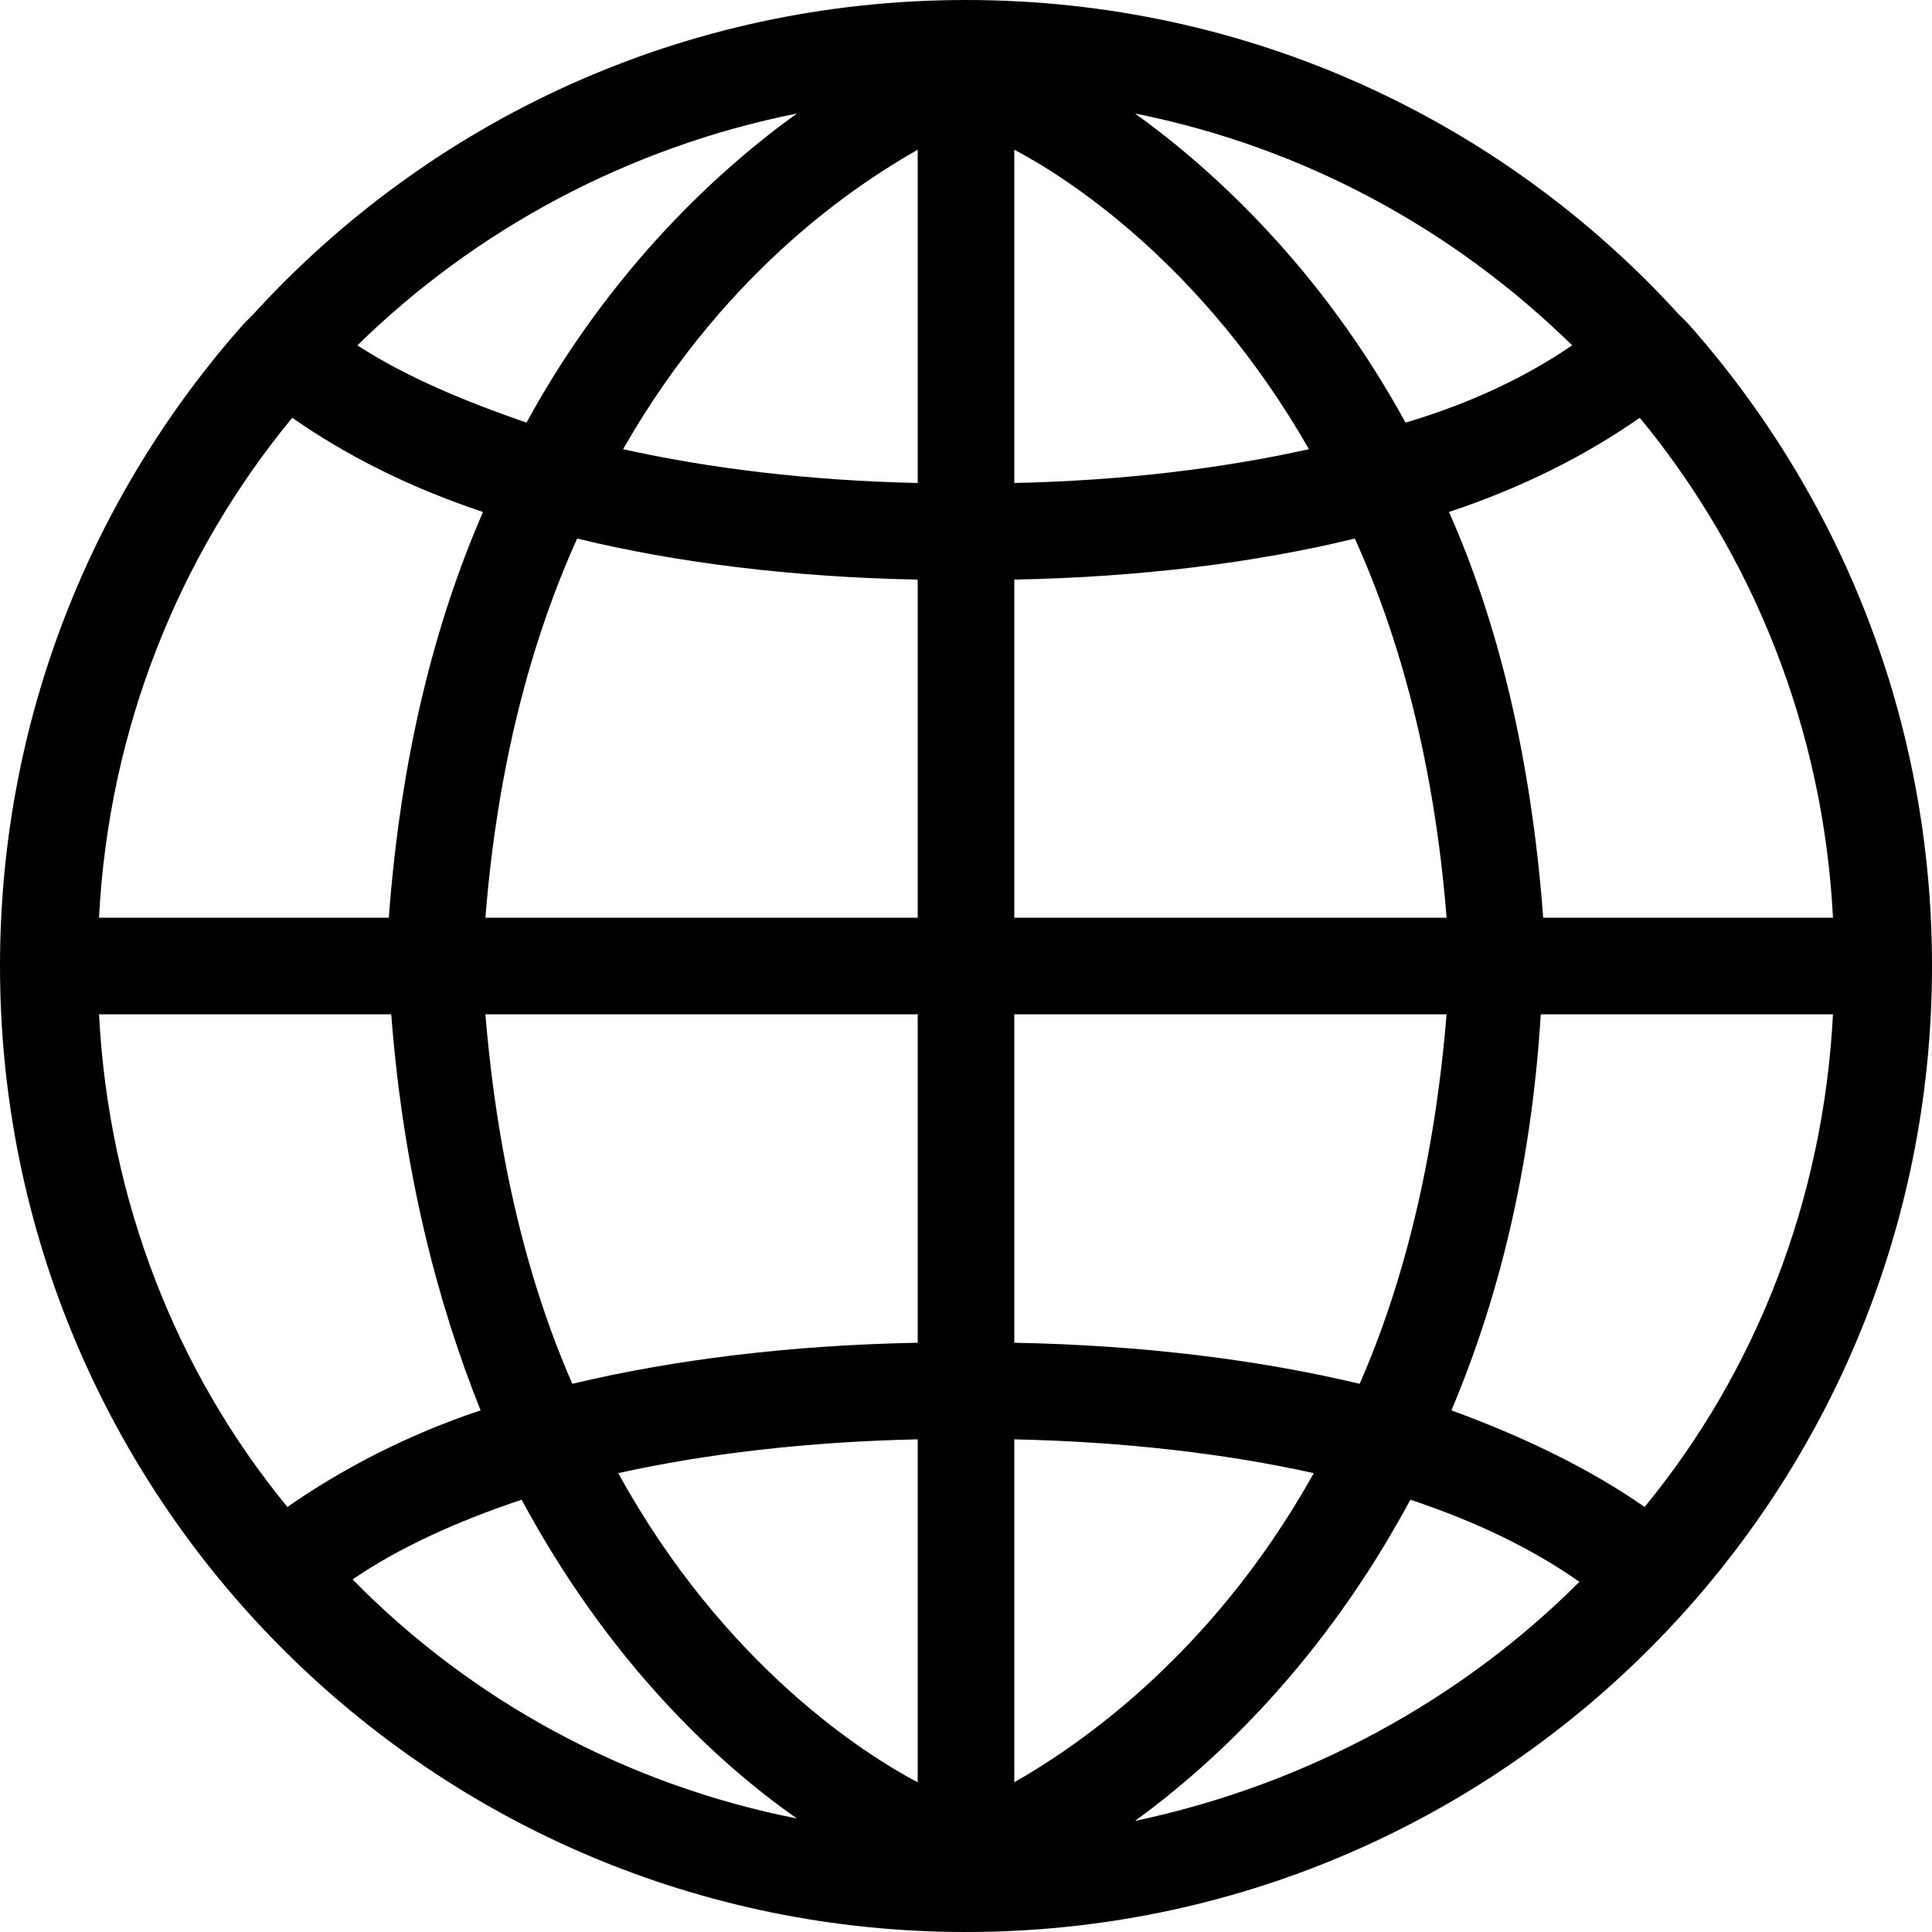 <svg xmlns="http://www.w3.org/2000/svg" viewBox="0 0 80 80"><path d="M69.9 13.4l-.1-.1-.3-.3C62.2 5 51.7 0 40 0S17.8 5 10.5 13l-.3.3-.1.1C3.8 20.5 0 29.8 0 40c0 22.1 17.9 40 40 40s40-17.9 40-40c0-10.2-3.8-19.5-10.1-26.6zm-1.8 49c-2.3-1.6-5-2.9-8-4 1.9-4.5 3.3-9.9 3.7-16.4h12.1c-.4 7.7-3.2 14.8-7.8 20.4zM4.1 42h12.1c.5 6.5 1.9 11.9 3.7 16.4-3 1-5.7 2.4-8 4C7.3 56.8 4.5 49.7 4.1 42zm8-24.7c2.3 1.6 4.9 2.9 7.9 3.9-2 4.6-3.4 10.1-3.9 16.8h-12c.4-7.8 3.3-15 8-20.7zM75.9 38h-12c-.5-6.7-1.9-12.3-3.9-16.8 3-1 5.6-2.3 7.9-3.9 4.7 5.7 7.6 12.9 8 20.7zM42 6.2c2.1 1.1 7.8 4.7 12.2 12.4-3.6.8-7.7 1.3-12.2 1.4V6.2zM38 20c-4.5-.1-8.6-.6-12.2-1.4C30.2 10.9 35.9 7.4 38 6.2V20zm0 4v14H20.1c.5-6.3 1.9-11.5 3.8-15.7 4.1 1 8.9 1.6 14.1 1.7zm0 18v13.6c-5.3.1-10.1.7-14.3 1.7-1.8-4.1-3.1-9.2-3.6-15.3H38zm0 17.6v14.2C35.9 72.7 30 69 25.6 61c3.6-.8 7.8-1.3 12.4-1.4zm4 0c4.6.1 8.8.6 12.4 1.4C50 68.9 44.1 72.6 42 73.8V59.6zm0-4V42h17.9c-.5 6.1-1.8 11.2-3.6 15.3-4.2-1-9-1.6-14.3-1.7zM42 38V24c5.2-.1 10-.7 14.1-1.7 1.9 4.2 3.3 9.4 3.8 15.7H42zm16.2-20.5C54.7 11.1 50.2 7 47 4.7c7 1.4 13.2 4.8 18.1 9.6-1.9 1.3-4.2 2.4-6.9 3.2zm-36.4 0c-2.6-.9-5-1.9-7-3.2C19.7 9.5 26 6.1 33 4.7c-3.2 2.3-7.7 6.4-11.2 12.8zm-.2 44.6C25.2 68.8 29.7 73 33 75.3c-7.1-1.4-13.5-4.9-18.4-9.9 1.9-1.3 4.3-2.4 7-3.3zm36.8 0c2.7.9 5 2 7 3.4-4.9 4.9-11.3 8.4-18.4 9.9 3.3-2.4 7.8-6.6 11.4-13.3z"/></svg>